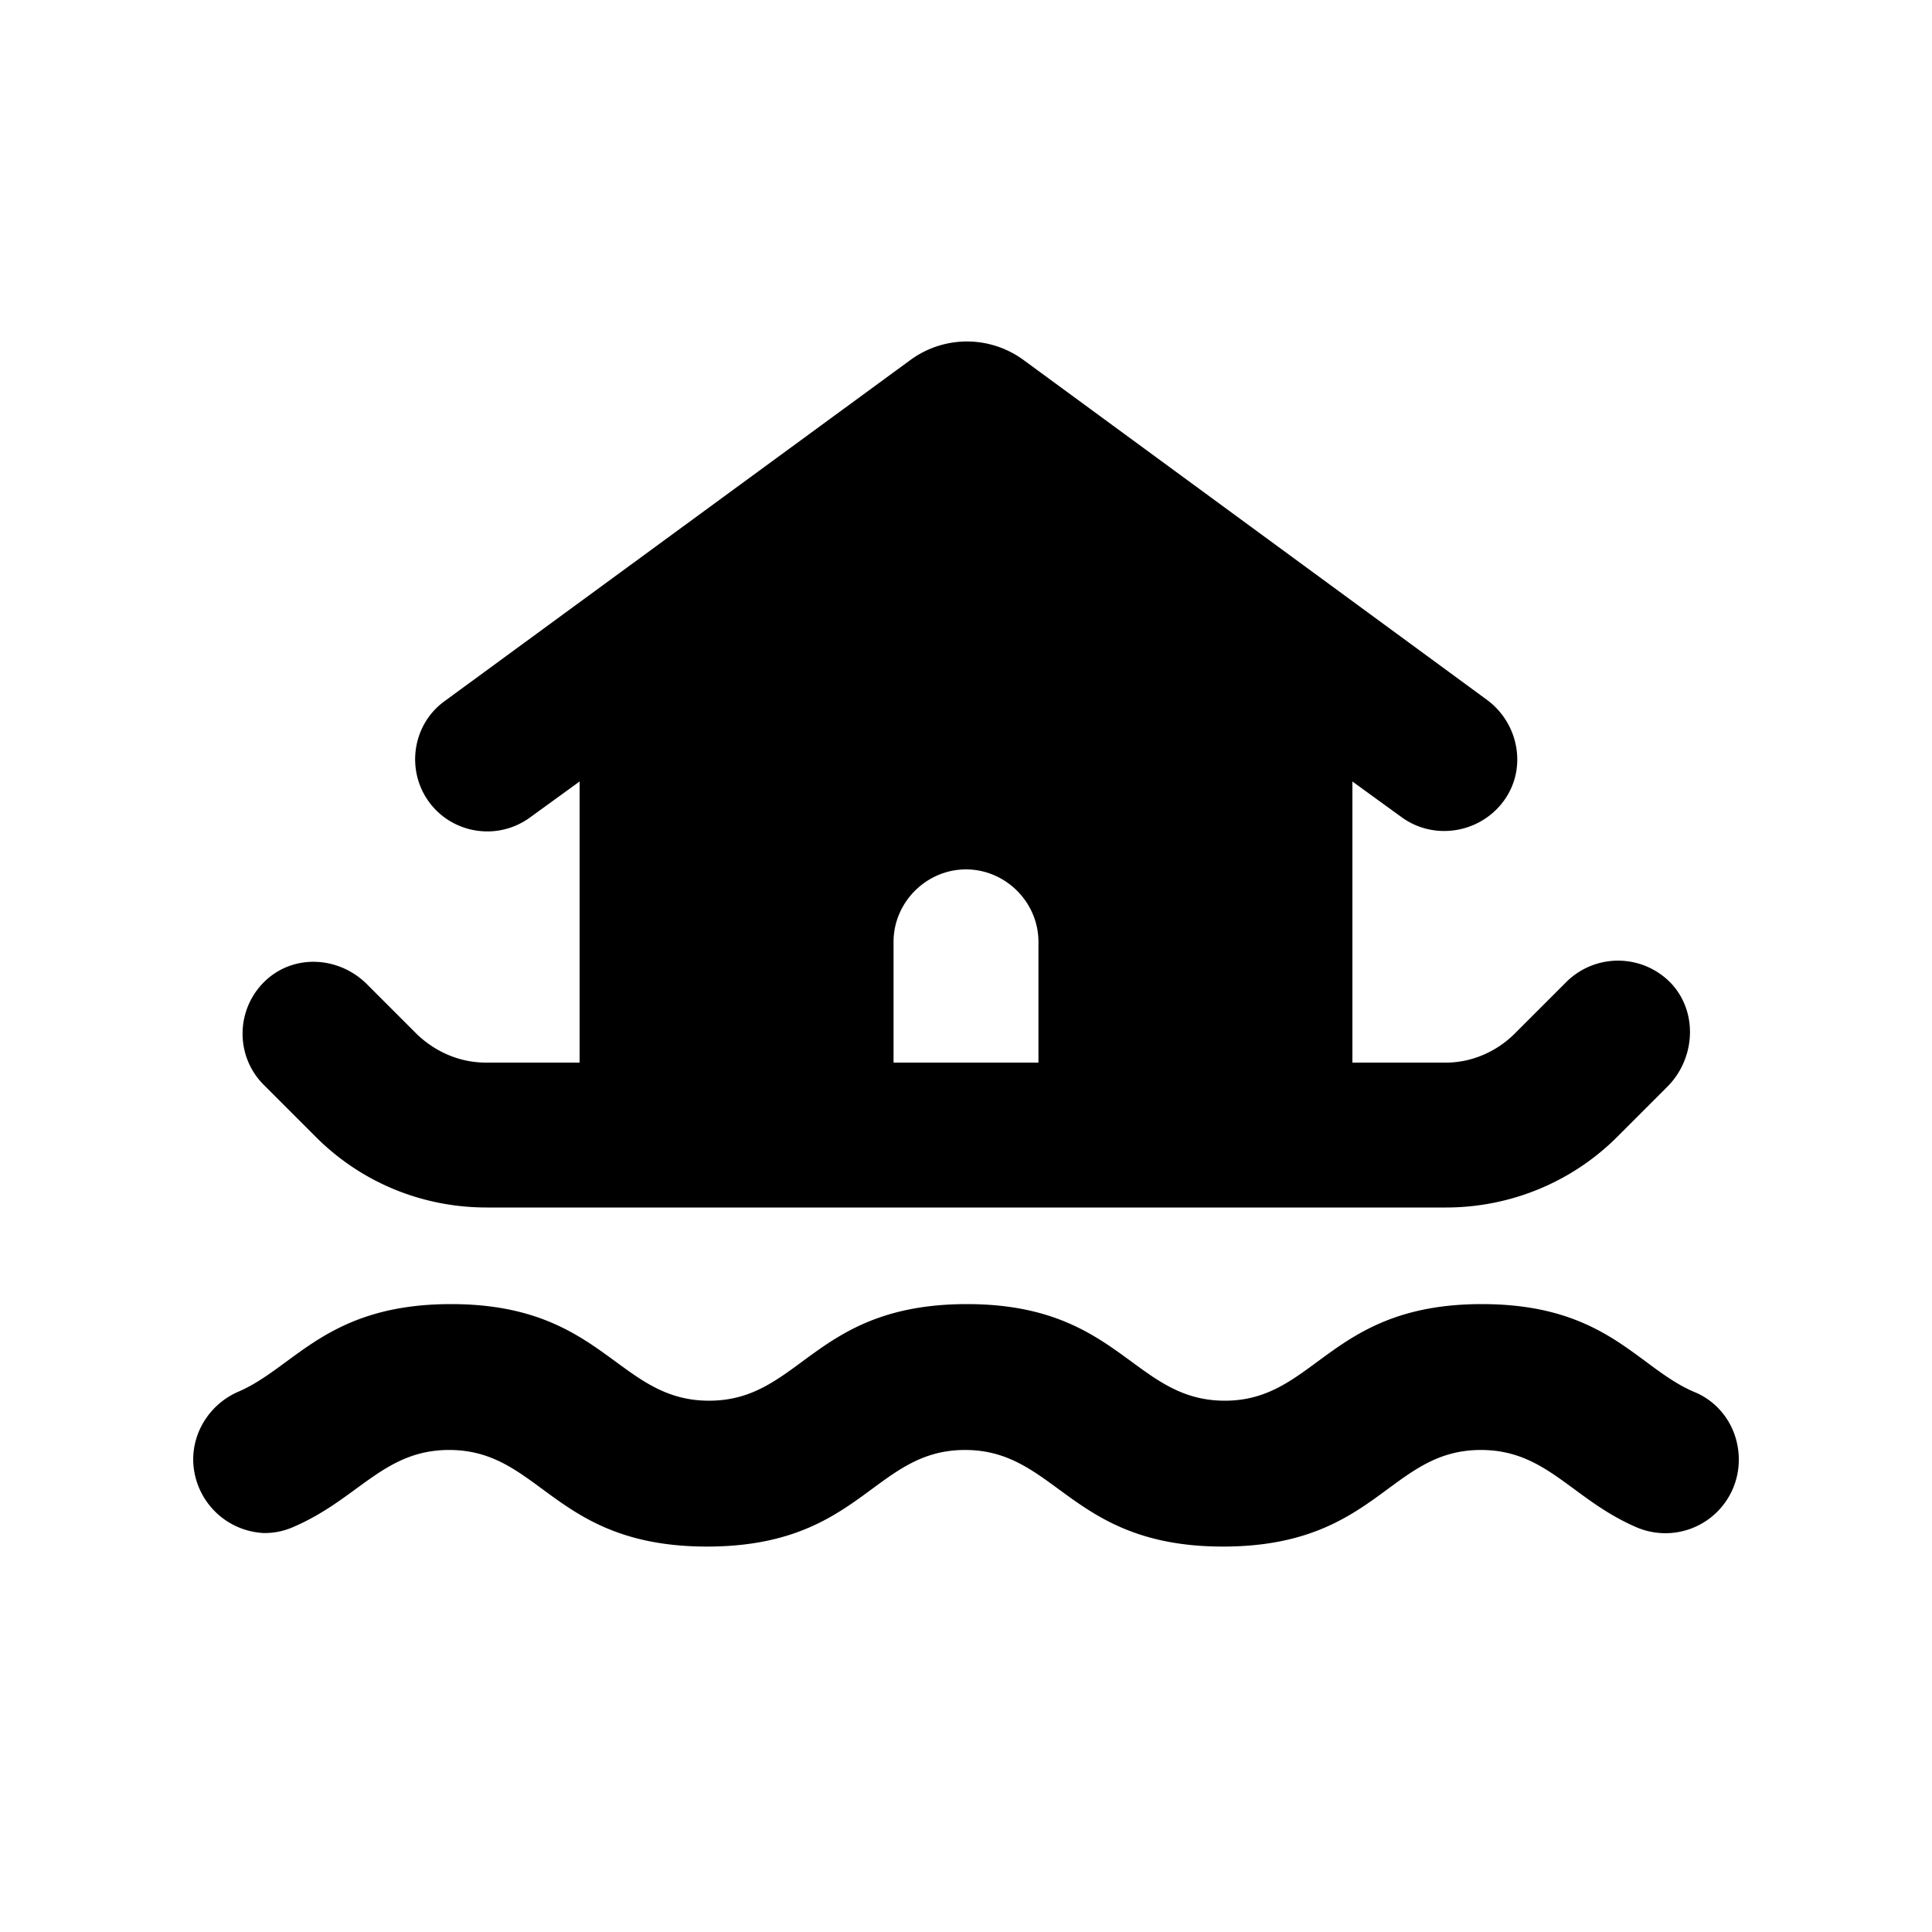 <svg xmlns="http://www.w3.org/2000/svg" width="20" height="20" viewBox="0 0 20 20"><path d="M4.44 8.3c.24.33.71.41 1.05.16L6 8.09V11h-.97c-.27 0-.52-.11-.71-.29l-.51-.51c-.29-.3-.76-.33-1.06-.05-.31.29-.32.78-.02 1.08l.54.54c.47.47 1.1.73 1.77.73h9.93c.66 0 1.3-.26 1.77-.73l.52-.52c.29-.29.32-.77.04-1.07a.76.76 0 0 0-1.08-.02l-.54.54c-.19.19-.45.3-.71.3H14V8.09l.51.37c.33.24.8.17 1.05-.16s.17-.8-.16-1.05l-4.8-3.52a.99.99 0 0 0-1.18 0L4.6 7.26c-.33.24-.4.71-.16 1.04m6.31 2.7h-1.5V9.75c0-.41.34-.75.75-.75s.75.34.75.75V11zm4.59 2.5c1.29 0 1.61.66 2.2.91.27.11.46.38.46.7a.76.76 0 0 1-1.06.7c-.67-.29-.93-.8-1.61-.8-.95 0-1.08 1-2.67 1-1.58 0-1.72-1-2.67-1s-1.08 1-2.67 1c-1.59 0-1.72-1-2.67-1-.68 0-.94.51-1.62.8a.73.73 0 0 1-.3.06.768.768 0 0 1-.73-.76c0-.31.19-.58.46-.7.59-.25.92-.91 2.21-.91 1.58 0 1.72 1 2.67 1s1.08-1 2.67-1c1.58 0 1.72 1 2.67 1 .94 0 1.08-1 2.66-1z"/></svg>